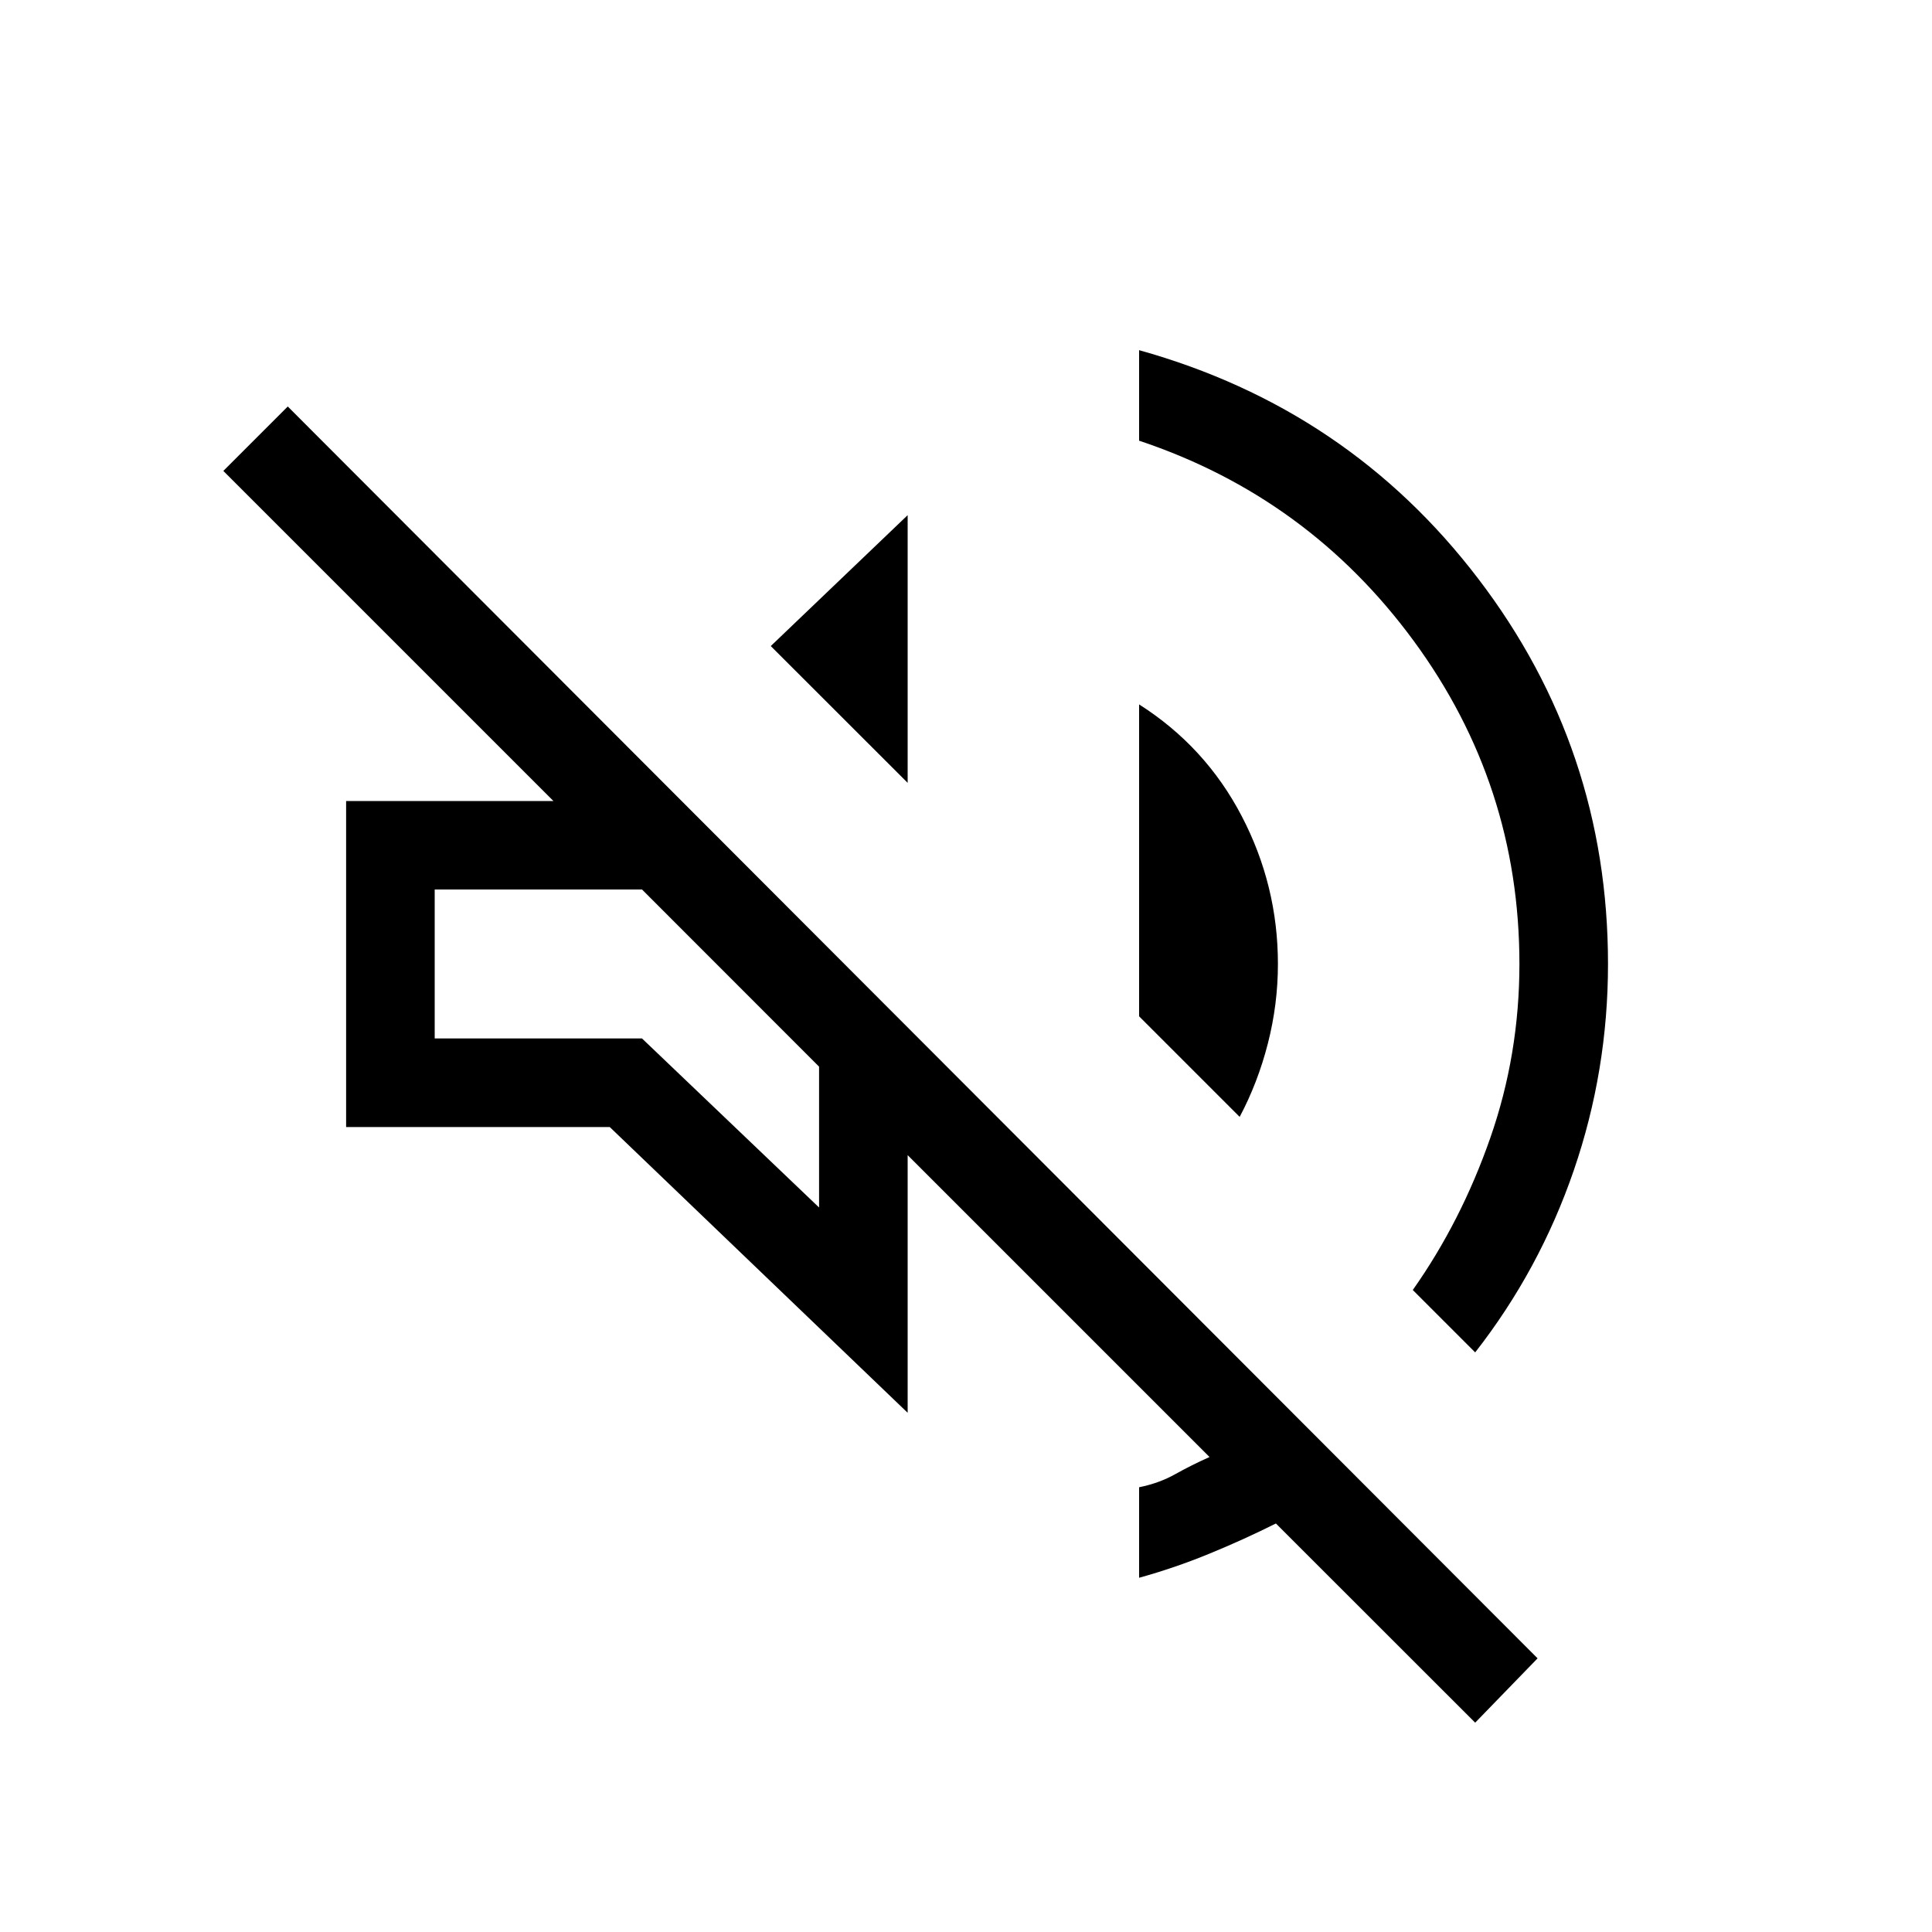 <svg xmlns="http://www.w3.org/2000/svg" height="20" width="20"><path d="M15.271 17.833 13.208 15.771Q12.875 15.938 12.521 16.083Q12.167 16.229 11.792 16.333V15.396Q12 15.354 12.167 15.26Q12.333 15.167 12.521 15.083L9.396 11.958V14.625L6.312 11.667H3.583V8.292H5.729L2.312 4.875L2.979 4.208L15.917 17.167ZM15.271 14 14.625 13.354Q15.125 12.646 15.427 11.781Q15.729 10.917 15.729 9.979Q15.729 8.125 14.635 6.635Q13.542 5.146 11.792 4.562V3.625Q13.958 4.229 15.302 5.99Q16.646 7.75 16.646 9.979Q16.646 11.083 16.292 12.115Q15.938 13.146 15.271 14ZM7.583 10.125ZM12.833 11.562 11.792 10.521V7.292Q12.479 7.729 12.854 8.448Q13.229 9.167 13.229 9.979Q13.229 10.396 13.125 10.802Q13.021 11.208 12.833 11.562ZM9.396 8.104 7.979 6.688 9.396 5.333ZM8.479 12.5V11.042L6.646 9.208H4.5V10.75H6.646Z"/></svg>